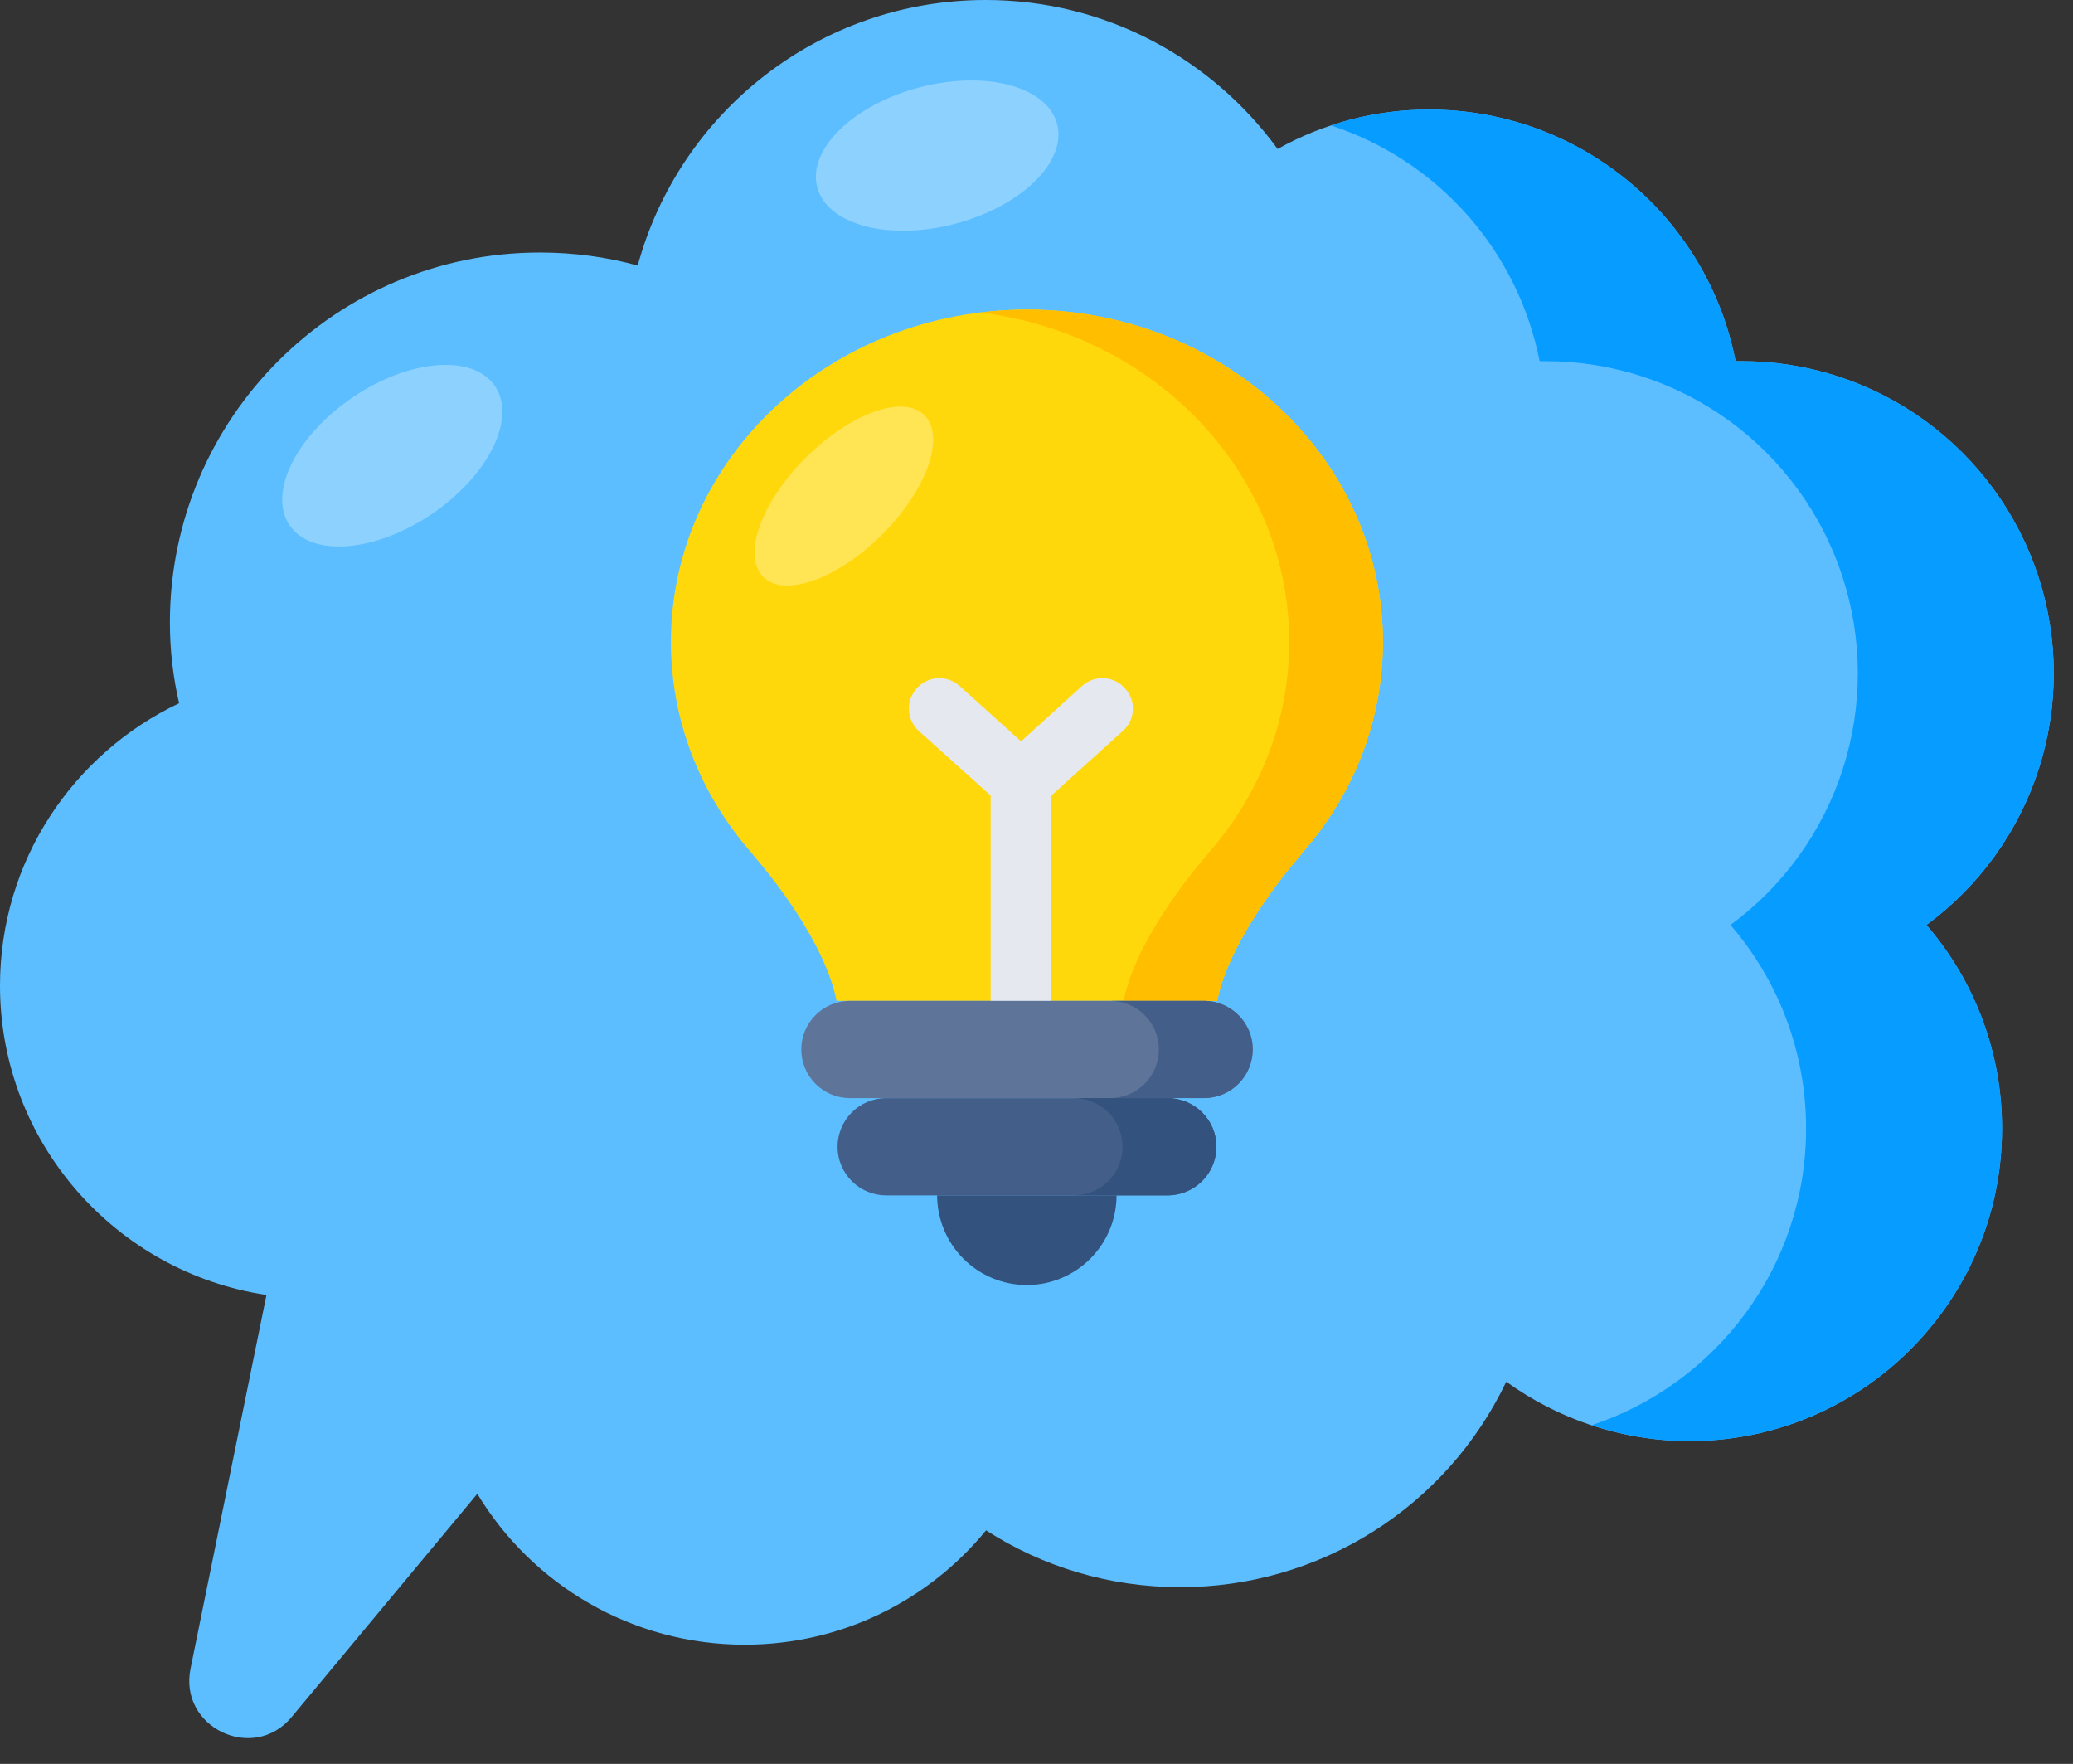 <svg width="67" height="57" viewBox="0 0 67 57" fill="none" xmlns="http://www.w3.org/2000/svg">
<rect x="0" y="0" width="67" height="57" fill="#333333" stroke="none"/>
<path d="M62.263 29.89C63.842 31.717 64.71 34.053 64.706 36.469C64.706 42.042 60.179 46.569 54.606 46.569C52.399 46.569 50.346 45.85 48.683 44.65C47.735 46.639 46.243 48.319 44.379 49.494C42.515 50.669 40.356 51.292 38.152 51.29C35.843 51.29 33.687 50.623 31.87 49.453C30.023 51.711 27.21 53.148 24.07 53.148C20.405 53.148 17.193 51.198 15.427 48.273L9.423 55.489C8.181 56.977 5.769 55.817 6.159 53.918L8.612 41.847C3.746 41.119 0 36.92 0 31.85C0 27.816 2.371 24.347 5.789 22.725C5.594 21.883 5.491 21.011 5.491 20.118C5.491 13.518 10.849 8.16 17.449 8.16C18.547 8.16 19.605 8.304 20.611 8.581C21.955 3.634 26.482 0 31.86 0C35.74 0 39.168 1.899 41.293 4.814C42.789 3.977 44.475 3.539 46.189 3.541C51.095 3.541 55.191 7.031 56.094 11.67H56.289C58.415 11.67 60.487 12.342 62.208 13.589C63.93 14.836 65.214 16.596 65.876 18.616C66.538 20.636 66.546 22.814 65.897 24.838C65.248 26.863 63.976 28.631 62.263 29.89Z" fill="#5CBEFF"/>
<path d="M62.263 29.89C63.842 31.717 64.71 34.053 64.706 36.469C64.706 42.042 60.179 46.569 54.606 46.569C53.497 46.569 52.44 46.384 51.444 46.056C55.468 44.721 58.373 40.934 58.373 36.469C58.373 33.944 57.449 31.655 55.93 29.89C57.643 28.631 58.915 26.863 59.564 24.838C60.213 22.814 60.206 20.636 59.543 18.616C58.881 16.596 57.597 14.836 55.876 13.589C54.154 12.342 52.082 11.67 49.956 11.671H49.761C49.416 9.916 48.609 8.285 47.424 6.947C46.238 5.608 44.717 4.61 43.018 4.054C44.013 3.716 45.081 3.541 46.189 3.541C51.096 3.541 55.191 7.031 56.094 11.671H56.289C58.415 11.67 60.487 12.342 62.209 13.589C63.93 14.836 65.214 16.596 65.876 18.616C66.539 20.636 66.546 22.814 65.897 24.838C65.248 26.863 63.976 28.631 62.263 29.89Z" fill="#079CFF"/>
<path opacity="0.3" d="M30.87 7.231C33.012 6.667 34.488 5.224 34.167 4.007C33.847 2.791 31.851 2.262 29.71 2.826C27.569 3.39 26.093 4.834 26.413 6.05C26.734 7.267 28.729 7.795 30.87 7.231Z" fill="white"/>
<path opacity="0.3" d="M13.955 16.611C15.788 15.37 16.703 13.519 15.998 12.478C15.293 11.436 13.234 11.598 11.401 12.839C9.567 14.081 8.653 15.932 9.358 16.973C10.063 18.015 12.121 17.853 13.955 16.611Z" fill="white"/>
<path d="M44.696 20.743C44.696 23.312 43.734 25.667 42.126 27.518C42.126 27.518 42.083 27.562 42.011 27.662C41.523 28.223 39.729 30.403 39.341 32.342H27.038C26.651 30.404 24.856 28.222 24.368 27.661C24.333 27.611 24.294 27.563 24.253 27.517C22.645 25.667 21.684 23.312 21.684 20.743C21.684 14.813 26.836 10.005 33.197 10.005C39.542 10.005 44.696 14.813 44.696 20.743Z" fill="#FFD80C"/>
<path d="M44.696 20.742C44.696 23.31 43.733 25.667 42.127 27.517C42.127 27.517 42.084 27.56 42.013 27.66C41.524 28.221 39.727 30.406 39.339 32.341H36.316C36.704 30.406 38.496 28.221 38.985 27.66C39.056 27.56 39.1 27.517 39.1 27.517C40.704 25.667 41.668 23.31 41.668 20.742C41.668 15.294 37.317 10.79 31.683 10.1C32.175 10.039 32.683 10.005 33.197 10.005C39.54 10.005 44.696 14.816 44.696 20.742Z" fill="#FFBE00"/>
<path opacity="0.3" d="M28.516 17.268C27.067 18.719 25.344 19.321 24.669 18.646C23.98 17.957 24.597 16.235 26.033 14.799C27.482 13.35 29.205 12.733 29.88 13.421C30.569 14.11 29.952 15.834 28.516 17.268Z" fill="white"/>
<path d="M36.088 38.627C36.088 39.395 35.782 40.133 35.238 40.676C34.695 41.22 33.958 41.526 33.189 41.527C32.42 41.526 31.682 41.221 31.139 40.677C30.595 40.133 30.289 39.395 30.288 38.627H36.088Z" fill="#33527D"/>
<path d="M36.293 23.618L33.981 25.708V33.146C33.981 33.275 33.956 33.403 33.907 33.522C33.857 33.641 33.785 33.749 33.694 33.84C33.603 33.931 33.495 34.003 33.376 34.052C33.257 34.102 33.129 34.127 33.001 34.127C32.871 34.128 32.743 34.104 32.624 34.055C32.504 34.006 32.395 33.934 32.304 33.843C32.213 33.751 32.14 33.643 32.092 33.523C32.043 33.404 32.018 33.276 32.019 33.146V25.708L29.692 23.617C29.502 23.444 29.388 23.202 29.376 22.944C29.364 22.687 29.454 22.435 29.628 22.245C29.713 22.148 29.817 22.069 29.933 22.013C30.049 21.956 30.175 21.923 30.304 21.916C30.433 21.909 30.562 21.927 30.684 21.97C30.805 22.013 30.918 22.079 31.013 22.166L33.001 23.957L34.973 22.166C35.069 22.079 35.181 22.012 35.303 21.97C35.425 21.927 35.554 21.908 35.683 21.916C35.812 21.923 35.938 21.956 36.054 22.012C36.17 22.069 36.274 22.148 36.359 22.245C36.446 22.338 36.514 22.449 36.558 22.569C36.602 22.689 36.621 22.817 36.615 22.945C36.609 23.073 36.578 23.198 36.522 23.314C36.467 23.429 36.389 23.533 36.293 23.618Z" fill="#E5E8EF"/>
<path d="M40.488 33.907C40.488 34.782 39.785 35.486 38.909 35.486H27.469C27.052 35.486 26.653 35.32 26.358 35.025C26.063 34.73 25.898 34.33 25.898 33.913C25.898 33.497 26.063 33.097 26.358 32.802C26.653 32.507 27.052 32.342 27.469 32.342H38.909C39.785 32.342 40.488 33.046 40.488 33.907Z" fill="#5E7599"/>
<path d="M40.488 33.908C40.488 34.784 39.784 35.484 38.908 35.484H35.884C36.09 35.484 36.294 35.444 36.485 35.365C36.676 35.286 36.849 35.17 36.995 35.024C37.141 34.878 37.257 34.705 37.336 34.514C37.414 34.324 37.455 34.119 37.455 33.913C37.455 33.707 37.414 33.502 37.336 33.312C37.257 33.121 37.141 32.948 36.995 32.802C36.849 32.656 36.676 32.54 36.485 32.461C36.294 32.382 36.09 32.342 35.884 32.342H38.908C39.784 32.342 40.488 33.046 40.488 33.908ZM39.314 37.051C39.314 37.926 38.611 38.629 37.735 38.629H28.642C28.225 38.629 27.826 38.464 27.531 38.169C27.236 37.874 27.07 37.474 27.07 37.057C27.07 36.641 27.236 36.241 27.531 35.946C27.826 35.651 28.225 35.486 28.642 35.486H37.734C38.61 35.486 39.314 36.19 39.314 37.051Z" fill="#435E88"/>
<path d="M39.315 37.051C39.315 37.928 38.609 38.627 37.734 38.627H34.71C35.127 38.627 35.526 38.462 35.821 38.167C36.116 37.873 36.281 37.473 36.281 37.056C36.281 36.639 36.116 36.24 35.821 35.945C35.526 35.65 35.127 35.485 34.71 35.485H37.733C38.609 35.485 39.315 36.189 39.315 37.051Z" fill="#33527D"/>
</svg>
